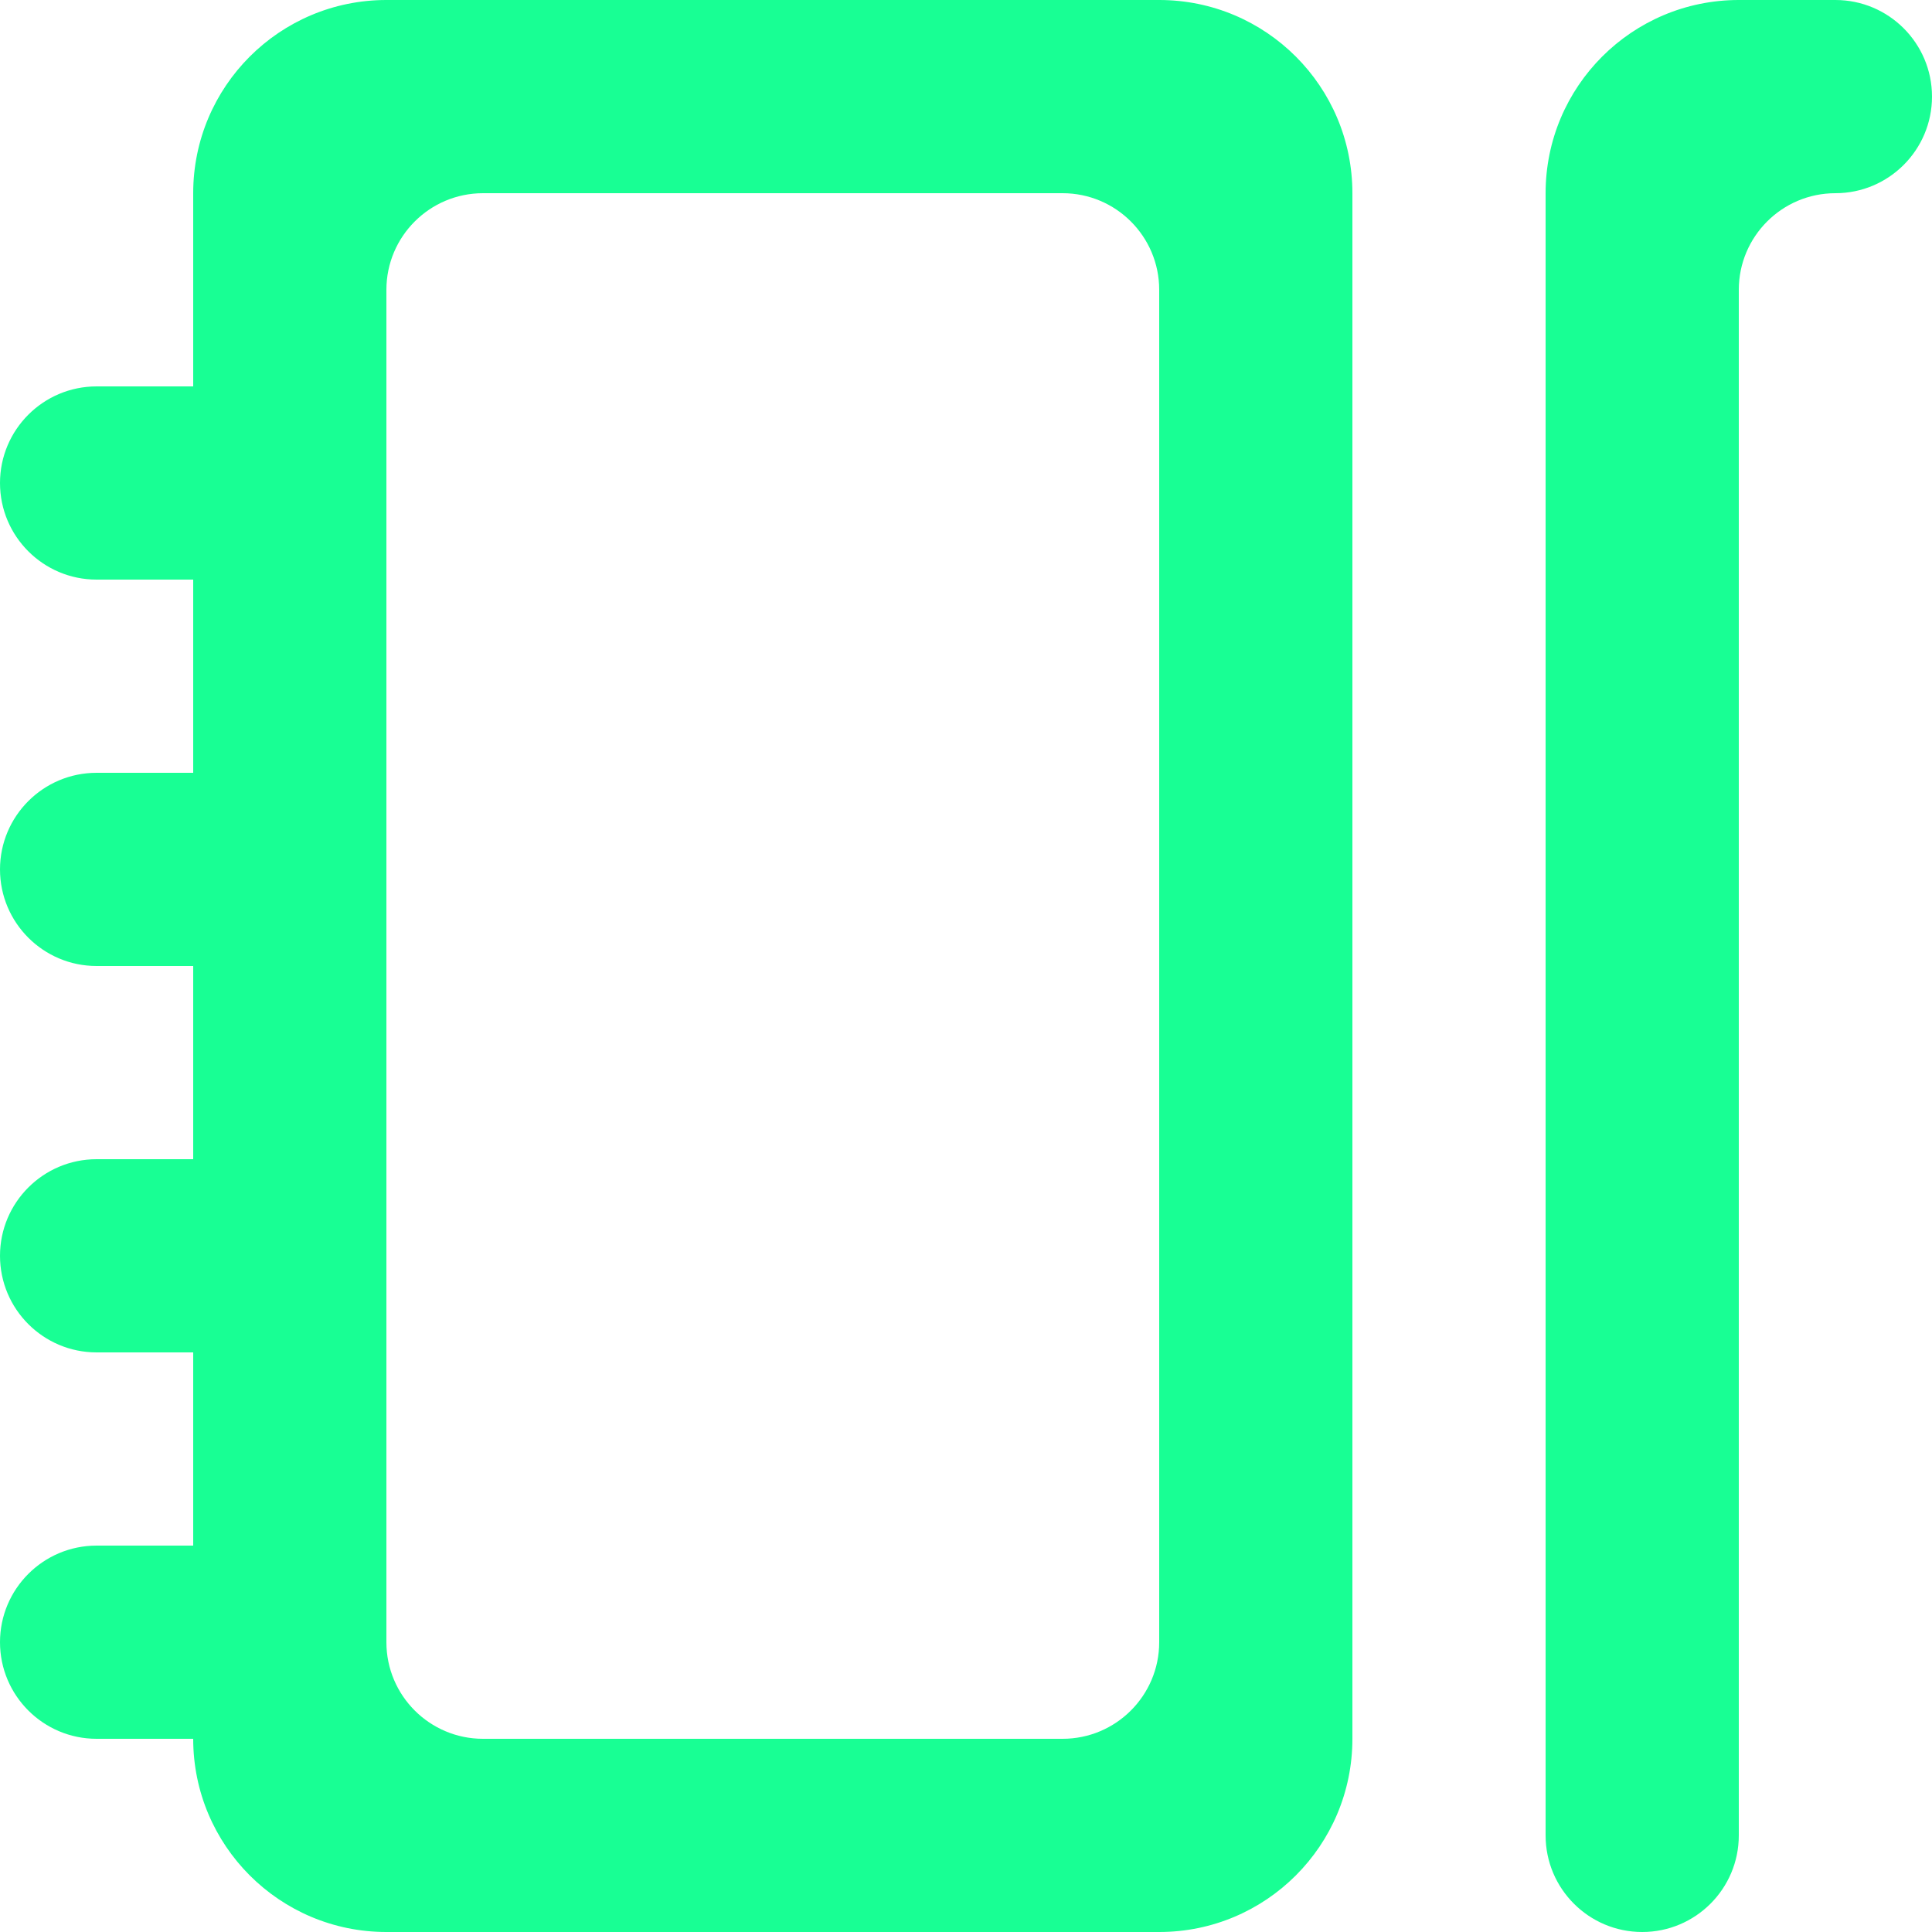 <?xml version="1.0" encoding="UTF-8" standalone="no"?>
<svg width="20px" height="20px" viewBox="0 0 20 20" version="1.1" xmlns="http://www.w3.org/2000/svg" xmlns:xlink="http://www.w3.org/1999/xlink">
    <!-- Generator: Sketch 3.8.1 (29687) - http://www.bohemiancoding.com/sketch -->
    <title>notebook_and_pen [#1287]</title>
    <desc>Created with Sketch.</desc>
    <defs></defs>
    <g id="Page-1" stroke="none" stroke-width="1" fill="none" fill-rule="evenodd">
        <g id="Dribbble-Dark-Preview" transform="translate(-260, -2439)" fill="#18FF94">
            <g id="icons" transform="translate(56, 160)">
                <path d="M224,2280 C224,2280.552 223.552,2281 223,2281 C222.448,2281 222,2281.448 222,2282 L222,2298 C222,2298.552 221.552,2299 221,2299 C220.448,2299 220,2298.552 220,2298 L220,2281 C220,2279.895 220.895,2279 222,2279 L223,2279 C223.552,2279 224,2279.448 224,2280 L224,2280 Z M216,2296 C216,2296.552 215.552,2297 215,2297 L209,2297 C208.448,2297 208,2296.552 208,2296 L208,2282 C208,2281.448 208.448,2281 209,2281 L215,2281 C215.552,2281 216,2281.448 216,2282 L216,2296 Z M216,2279 L208,2279 C206.895,2279 206,2279.895 206,2281 L206,2283 L205,2283 C204.448,2283 204,2283.448 204,2284 C204,2284.552 204.448,2285 205,2285 L206,2285 L206,2287 L205,2287 C204.448,2287 204,2287.448 204,2288 C204,2288.552 204.448,2289 205,2289 L206,2289 L206,2291 L205,2291 C204.448,2291 204,2291.448 204,2292 C204,2292.552 204.448,2293 205,2293 L206,2293 L206,2295 L205,2295 C204.448,2295 204,2295.448 204,2296 C204,2296.552 204.448,2297 205,2297 L206,2297 C206,2298.105 206.895,2299 208,2299 L216,2299 C217.105,2299 218,2298.105 218,2297 L218,2281 C218,2279.895 217.105,2279 216,2279 L216,2279 Z" id="notebook_and_pen-[#1287]"></path>
            </g>
        </g>
    </g>
</svg>